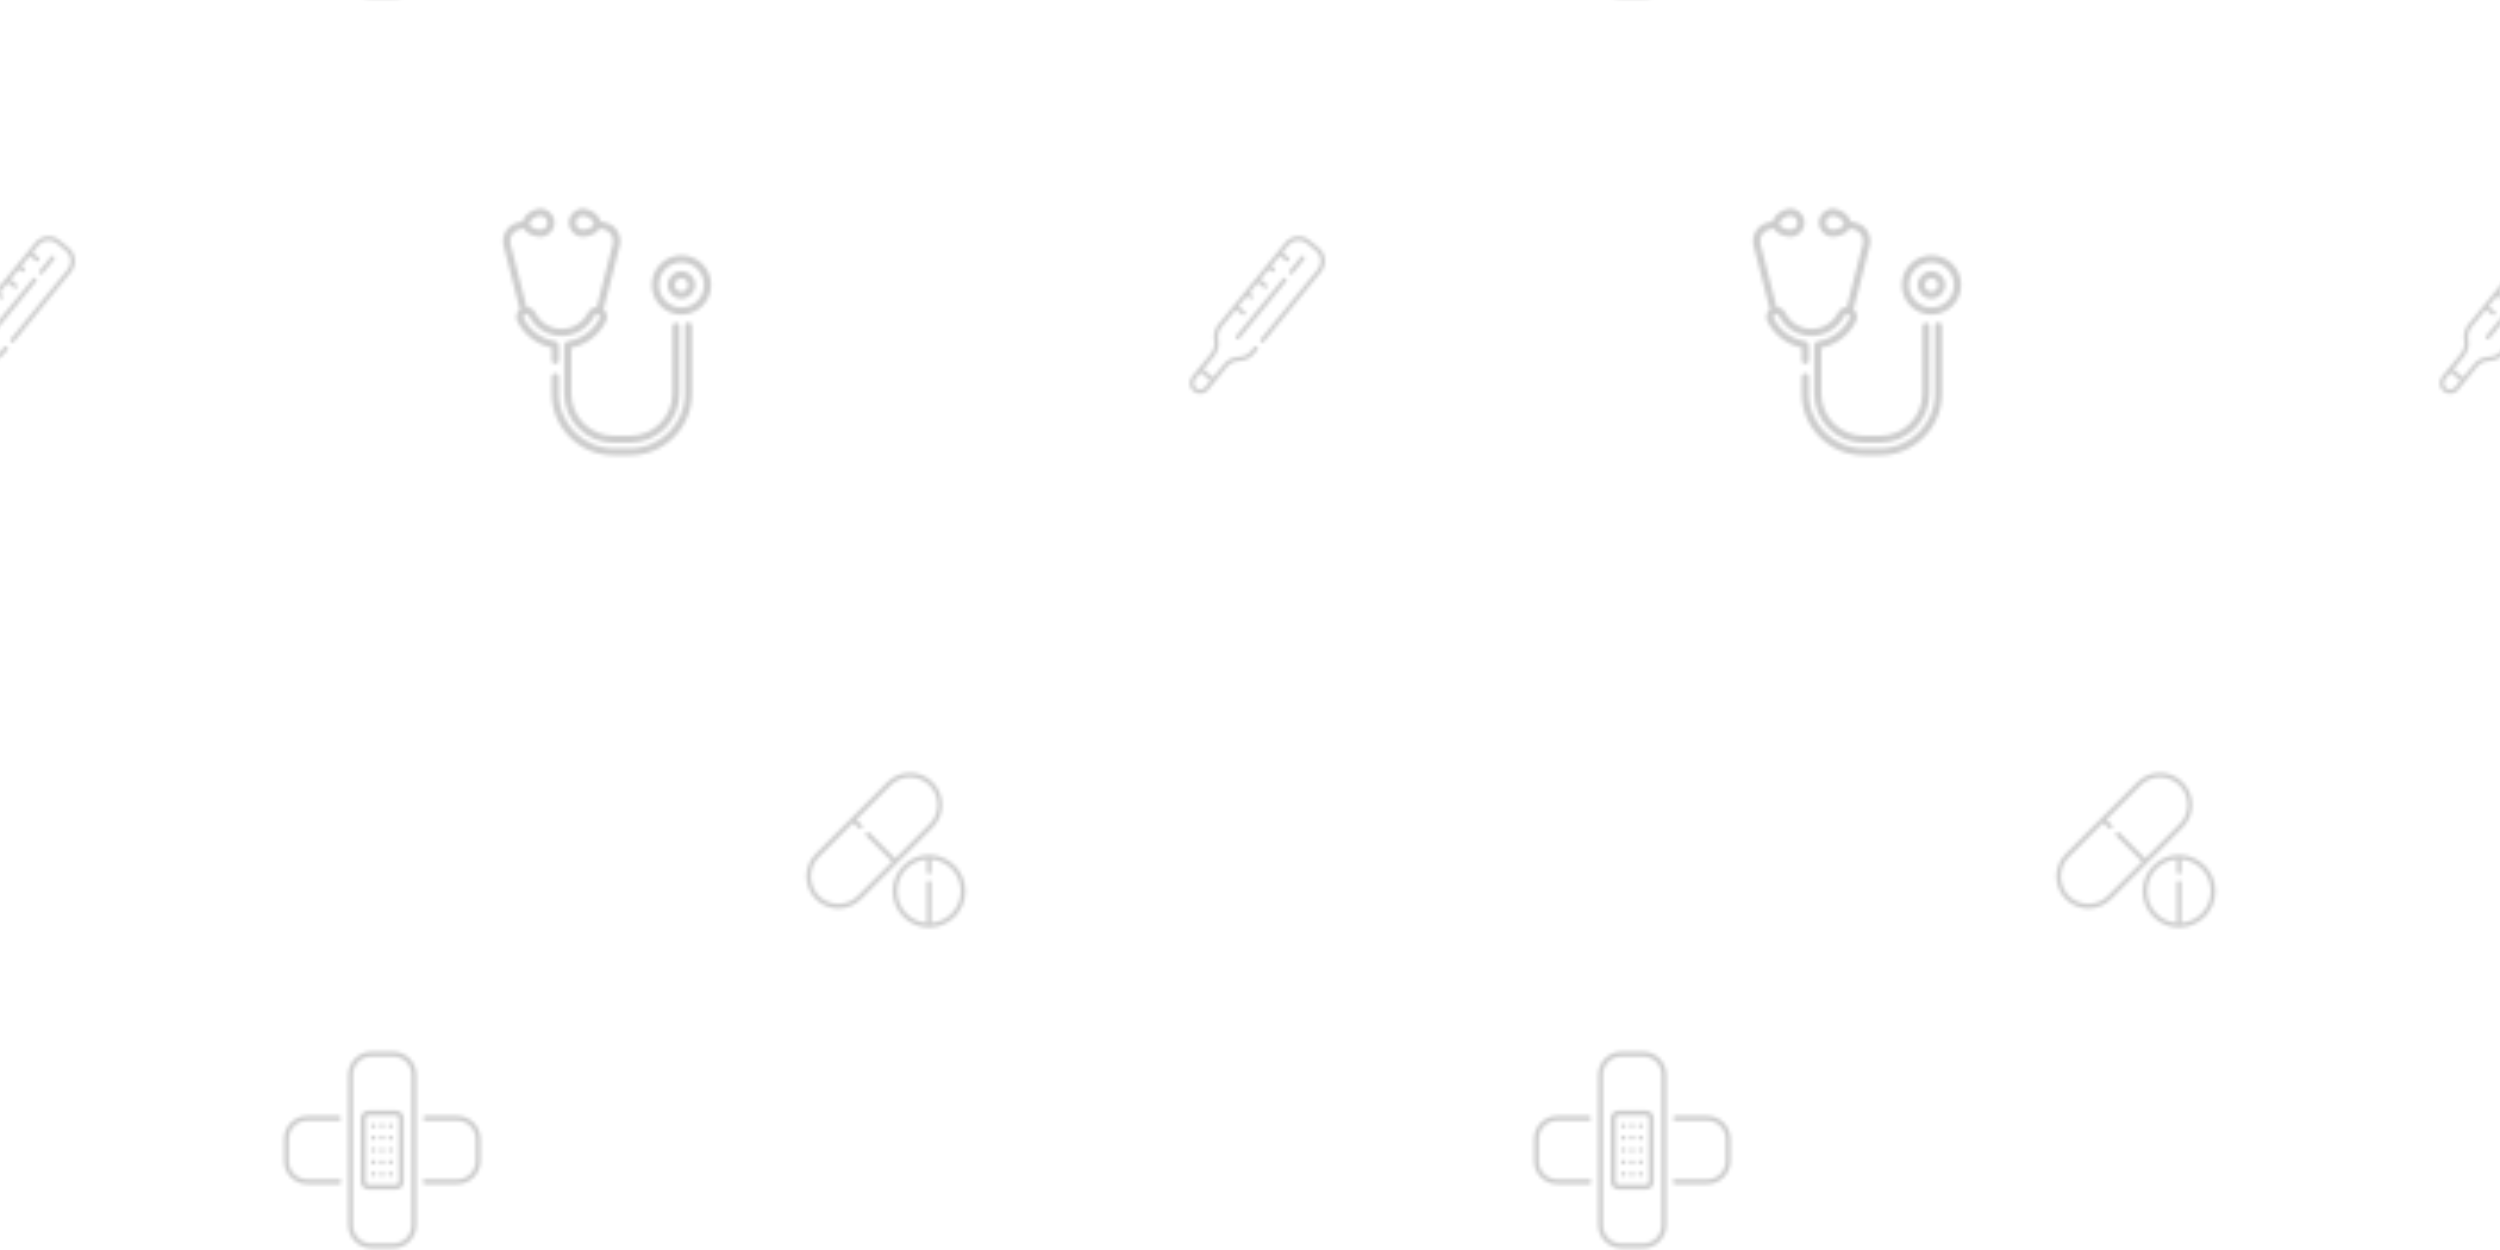 <?xml version="1.0" encoding="UTF-8" standalone="no"?>
<svg
   xmlns:fi="http://pattern.flaticon.com/"
   xmlns:dc="http://purl.org/dc/elements/1.1/"
   xmlns:cc="http://creativecommons.org/ns#"
   xmlns:rdf="http://www.w3.org/1999/02/22-rdf-syntax-ns#"
   xmlns:svg="http://www.w3.org/2000/svg"
   xmlns="http://www.w3.org/2000/svg"
   xmlns:xlink="http://www.w3.org/1999/xlink"
   xmlns:sodipodi="http://sodipodi.sourceforge.net/DTD/sodipodi-0.dtd"
   xmlns:inkscape="http://www.inkscape.org/namespaces/inkscape"
   x="0"
   y="0"
   width="700"
   height="350"
   viewBox="0 0 700 350"
   version="1.1"
   id="svg253"
   sodipodi:docname="pattern.svg"
   inkscape:version="0.92.3 (2405546, 2018-03-11)">
  <sodipodi:namedview
     pagecolor="#ffffff"
     bordercolor="#666666"
     borderopacity="1"
     objecttolerance="10"
     gridtolerance="10"
     guidetolerance="10"
     inkscape:pageopacity="0"
     inkscape:pageshadow="2"
     inkscape:window-width="1920"
     inkscape:window-height="1015"
     id="namedview255"
     showgrid="false"
     inkscape:zoom="1.3689133"
     inkscape:cx="367.5"
     inkscape:cy="157.5"
     inkscape:window-x="0"
     inkscape:window-y="36"
     inkscape:window-maximized="1"
     inkscape:current-layer="svg253" />
  <rect
     x="0px"
     y="0px"
     width="100%"
     height="100%"
     opacity="1"
     fill="#ffffff"
     id="rect2" />
  <defs
     id="defs112">
    <g
       transform="matrix(0.087 0 0 0.087 225.771 215.771)"
       id="L1_0">
      <path
         d="M394.905,270.907c-64.565,0-117.094,52.528-117.094,117.094s52.528,117.094,117.094,117.094S512,452.567,512,388.001    S459.472,270.907,394.905,270.907z M402.405,489.819V361.176c0-4.142-3.357-7.5-7.5-7.5s-7.5,3.358-7.5,7.5v128.643    c-52.806-3.853-94.594-48.045-94.594-101.818c0-53.773,41.787-97.965,94.594-101.818v39.826c0,4.142,3.357,7.5,7.5,7.5    s7.5-3.358,7.5-7.5v-39.826C455.212,290.037,497,334.229,497,388.001C497,441.773,455.212,485.966,402.405,489.819z"
         id="path4" />
      <path
         d="M406.838,37.16c-19.511-19.51-45.451-30.255-73.042-30.255c-27.592,0-53.532,10.745-73.042,30.255L145.531,152.383    c-0.002,0.002-0.003,0.003-0.005,0.005s-0.003,0.003-0.005,0.005L30.255,267.658C10.745,287.169,0,313.109,0,340.7    c0,27.592,10.745,53.532,30.255,73.041c20.138,20.138,46.59,30.206,73.042,30.206c26.452,0,52.905-10.069,73.043-30.206    l230.499-230.499c19.509-19.509,30.254-45.449,30.254-73.041S426.348,56.669,406.838,37.16z M396.23,172.636L286.307,282.56    l-82.588-82.588c-2.93-2.929-7.678-2.929-10.607,0c-2.929,2.929-2.929,7.678,0,10.606l82.588,82.588L165.732,403.135    c-34.427,34.428-90.445,34.426-124.87,0C24.185,386.458,15,364.285,15,340.7c0-23.585,9.185-45.758,25.862-62.435L150.83,168.297    l17.407,17.407c1.465,1.464,3.385,2.197,5.304,2.197s3.839-0.732,5.304-2.197c2.929-2.929,2.929-7.678,0-10.606l-17.407-17.407    L271.362,47.766c16.677-16.677,38.85-25.862,62.434-25.862c23.585,0,45.758,9.185,62.434,25.862    c16.678,16.677,25.862,38.85,25.862,62.435S412.907,155.959,396.23,172.636z"
         id="path6" />
    </g>
    <g
       transform="matrix(0.065 -0.065 0.065 0.065 73.758 322)"
       id="L1_1">
      <circle
         cx="289"
         cy="185"
         r="7"
         id="circle9" />
      <circle
         cx="308"
         cy="203"
         r="7"
         id="circle11" />
      <circle
         cx="326"
         cy="222"
         r="7"
         id="circle13" />
      <circle
         cx="263"
         cy="211"
         r="7"
         id="circle15" />
      <circle
         cx="282"
         cy="229"
         r="7"
         id="circle17" />
      <circle
         cx="300"
         cy="248"
         r="7"
         id="circle19" />
      <circle
         cx="237"
         cy="237"
         r="7"
         id="circle21" />
      <circle
         cx="255"
         cy="256"
         r="7"
         id="circle23" />
      <circle
         cx="274"
         cy="274"
         r="7"
         id="circle25" />
      <circle
         cx="211"
         cy="263"
         r="7"
         id="circle27" />
      <circle
         cx="229"
         cy="282"
         r="7"
         id="circle29" />
      <circle
         cx="248"
         cy="300"
         r="7"
         id="circle31" />
      <circle
         cx="185"
         cy="289"
         r="7"
         id="circle33" />
      <circle
         cx="203"
         cy="308"
         r="7"
         id="circle35" />
      <circle
         cx="222"
         cy="326"
         r="7"
         id="circle37" />
      <path
         d="M491.17,67.569l-46.738-46.738C430.999,7.398,413.139,0,394.142,0s-36.857,7.398-50.29,20.831L20.831,343.852    C7.398,357.285,0,375.145,0,394.142s7.398,36.857,20.83,50.289l46.738,46.738C81.002,504.602,98.861,512,117.858,512    c18.998,0,36.858-7.398,50.29-20.831l323.021-323.021C504.602,154.716,512,136.856,512,117.858    C512,98.861,504.602,81.001,491.17,67.569z M480.531,157.51L157.51,480.532c-10.59,10.591-24.673,16.424-39.652,16.424    c-14.978,0-29.06-5.833-39.651-16.424l-46.739-46.738c-10.591-10.591-16.424-24.673-16.424-39.652    c0-14.978,5.832-29.06,16.425-39.652L354.49,31.468c10.591-10.591,24.674-16.424,39.652-16.424    c14.978,0,29.06,5.833,39.651,16.424l46.739,46.738c10.591,10.591,16.424,24.674,16.424,39.652    C496.956,132.837,491.124,146.919,480.531,157.51z"
         id="path39" />
      <path
         d="M370.892,200.781l-59.673-59.673c-4.392-4.391-10.23-6.809-16.44-6.809c-6.211,0-12.049,2.419-16.441,6.81    l-137.231,137.23c-4.391,4.391-6.809,10.23-6.809,16.44c0,6.21,2.418,12.048,6.809,16.44l59.673,59.673    c4.392,4.391,10.23,6.81,16.441,6.81s12.049-2.419,16.441-6.81l137.229-137.23c4.392-4.391,6.811-10.23,6.811-16.441    C377.702,211.011,375.283,205.172,370.892,200.781z M360.254,223.024l-137.23,137.23c-1.549,1.55-3.61,2.404-5.802,2.404    c-2.192,0-4.253-0.854-5.802-2.404l-59.673-59.673c-3.2-3.199-3.2-8.405,0-11.605l137.231-137.23    c1.549-1.55,3.61-2.404,5.802-2.404s4.253,0.854,5.802,2.404l59.673,59.673c1.549,1.55,2.404,3.611,2.404,5.802    C362.658,219.413,361.804,221.474,360.254,223.024z"
         id="path41" />
      <path
         d="M235.543,88.225L168.149,20.83C154.716,7.398,136.856,0,117.859,0s-36.857,7.398-50.29,20.831L20.831,67.569    C7.398,81.002,0,98.862,0,117.858c0,18.996,7.398,36.857,20.83,50.289l68.398,68.398c1.469,1.469,3.394,2.203,5.319,2.203    s3.85-0.735,5.319-2.203c2.937-2.937,2.937-7.7,0-10.638L31.469,157.51c-10.592-10.591-16.425-24.674-16.425-39.652    c0-14.978,5.832-29.06,16.425-39.652l46.738-46.738c10.591-10.591,24.674-16.424,39.652-16.424s29.06,5.833,39.651,16.424    l67.394,67.395c2.937,2.938,7.699,2.938,10.639,0C238.48,95.926,238.48,91.163,235.543,88.225z"
         id="path43" />
      <path
         d="M491.17,343.853l-68.413-68.414c-2.938-2.937-7.7-2.937-10.639,0c-2.937,2.937-2.937,7.7,0,10.638l68.414,68.413    c21.864,21.864,21.864,57.44,0,79.304l-46.738,46.738c-21.864,21.864-57.44,21.864-79.304,0l-69.416-69.416    c-2.937-2.938-7.699-2.938-10.638,0c-2.937,2.937-2.937,7.7,0,10.638l69.416,69.416c13.866,13.865,32.078,20.797,50.29,20.797    c18.212,0,36.425-6.932,50.29-20.797l46.738-46.738C518.898,416.702,518.898,371.583,491.17,343.853z"
         id="path45" />
    </g>
    <g
       transform="matrix(0.08 -0.008 0.008 0.08 -20.686 69.557)"
       id="L1_4">
      <path
         d="M370.411,141.564c-2.93-2.929-7.681-2.929-10.612,0L177.82,323.544c-2.931,2.931-2.931,7.681,0,10.613    c1.465,1.465,3.385,2.197,5.306,2.197c1.921,0,3.841-0.733,5.306-2.197l181.979-181.98    C373.342,149.246,373.342,144.495,370.411,141.564z"
         id="path48" />
      <path
         d="M440.789,71.186c-2.93-2.929-7.681-2.929-10.612,0l-45.303,45.303c-2.931,2.931-2.931,7.681,0,10.613    c1.465,1.465,3.385,2.197,5.306,2.197c1.921,0,3.841-0.732,5.306-2.197l45.303-45.303C443.72,78.868,443.72,74.118,440.789,71.186    z"
         id="path50" />
      <path
         d="M494.404,46.836l-29.265-29.265c-23.423-23.421-61.535-23.421-84.957,0L119.65,278.105     c-14.485,14.485-21.725,34.492-19.864,54.892c1.455,15.95-4.206,31.592-15.53,42.916l-73.544,73.544     c-14.283,14.283-14.283,37.524,0,51.808c0.432,0.432,0.874,0.853,1.324,1.261c6.747,6.119,15.406,9.468,24.58,9.468     c1.223,0,2.437-0.06,3.639-0.177c8.411-0.824,16.211-4.498,22.265-10.551l73.544-73.544     c11.324-11.325,26.969-16.988,42.917-15.531c20.401,1.863,40.407-5.379,54.892-19.863l13.198-13.198     c2.931-2.931,2.931-7.681,0-10.613c-2.93-2.929-7.681-2.929-10.612,0l-13.198,13.198c-11.325,11.325-26.969,16.991-42.917,15.531     c-20.401-1.86-40.407,5.379-54.892,19.863l-42.054,42.054L52.813,428.58l42.054-42.054     c14.485-14.484,21.725-34.491,19.864-54.893c-1.455-15.949,4.206-31.591,15.53-42.916l55.69-55.69l19.598,19.598     c1.465,1.465,3.385,2.197,5.306,2.197c1.921,0,3.841-0.733,5.306-2.197c2.931-2.931,2.931-7.681,0-10.613l-19.598-19.598     l32.133-32.133l8.655,8.655c1.465,1.465,3.385,2.197,5.306,2.197c1.921,0,3.841-0.733,5.306-2.197     c2.931-2.931,2.931-7.681,0-10.613l-8.655-8.655l32.133-32.133l19.599,19.598c1.465,1.465,3.385,2.197,5.306,2.197     c1.92,0,3.841-0.733,5.306-2.197c2.931-2.931,2.931-7.681,0-10.613l-19.598-19.598l32.133-32.133l8.655,8.655     c1.465,1.466,3.385,2.198,5.306,2.198c1.92,0,3.841-0.733,5.306-2.197c2.931-2.931,2.931-7.681,0-10.612l-8.655-8.655     l32.133-32.133l19.599,19.599c1.465,1.465,3.385,2.197,5.306,2.197c1.92,0,3.841-0.733,5.306-2.197     c2.931-2.931,2.931-7.681,0-10.613l-19.598-19.598l23.251-23.251c17.572-17.571,46.163-17.571,63.734,0l29.265,29.265     c8.512,8.511,13.2,19.829,13.2,31.866c0,12.038-4.688,23.355-13.2,31.867L261.719,343.255c-2.931,2.931-2.931,7.681,0,10.613     c2.93,2.929,7.681,2.929,10.612,0l222.073-222.072c11.346-11.349,17.595-26.434,17.595-42.481     C511.999,73.269,505.75,58.183,494.404,46.836z M72.784,469.775l-20.878,20.878c-4.084,4.084-9.515,6.334-15.291,6.334     c-5.777,0-11.207-2.25-15.292-6.335c-2.108-2.108-3.689-4.546-4.743-7.15c-2.03-5.016-2.085-10.64-0.203-15.701     c1.048-2.82,2.683-5.469,4.946-7.732l20.878-20.878L72.784,469.775z"
         id="path52" />
    </g>
    <g
       transform="matrix(0.135 0 0 0.135 135.421 58.391)"
       id="L1_6">
      <path
         d="M424.772,236.141c-4.143,0-7.5,3.357-7.5,7.5V383.78c0,62.431-50.791,113.222-113.223,113.222H269.31    c-62.432,0-113.223-50.791-113.223-113.221l0.002-34.404c0-4.142-3.357-7.5-7.5-7.5c-4.142,0-7.5,3.357-7.5,7.499l-0.002,34.404    c0,70.702,57.521,128.222,128.223,128.222h34.739c70.702,0,128.223-57.52,128.223-128.223V243.64    C432.272,239.498,428.914,236.141,424.772,236.141z"
         id="path55" />
      <path
         d="M398.923,236.911c-4.143,0-7.5,3.357-7.5,7.5V383.78c0,48.177-39.195,87.371-87.372,87.371h-34.74    c-48.178,0-87.373-39.203-87.373-87.393l-0.038-94.737c31.039-6.199,57.767-26.592,71.919-55.055    c3.192-6.419,2.836-13.903-0.953-20.02c-1.12-1.807-2.485-3.395-4.03-4.746c0.306-1.268,0.596-2.543,0.846-3.834L282.741,75.71    c0.037-0.146,0.069-0.292,0.098-0.44c4.014-20.917-9.054-41.25-29.749-46.289l-10.305-2.509    c-1.372-5.626-5.052-11.114-10.807-15.943c-6.666-5.595-15.136-9.457-22.659-10.331c-16.088-1.871-30.705,9.699-32.577,25.793    c-1.869,16.093,9.701,30.707,25.793,32.576c1.247,0.145,2.533,0.216,3.853,0.216c6.653,0,14.086-1.806,20.572-5.074    c6.384-3.217,11.072-7.448,13.775-12.298l8.805,2.144c12.848,3.128,20.984,15.699,18.606,28.68l-33.053,129.64    c-0.037,0.146-0.07,0.292-0.098,0.44c-0.117,0.608-0.248,1.209-0.378,1.81c-7.585,0.219-14.557,4.598-17.876,11.303    c-10.264,20.728-31.819,34.119-54.914,34.119c-23.27,0-44.24-12.931-54.726-33.746c-3.473-6.896-10.482-11.41-18.061-11.672    c-0.131-0.603-0.262-1.207-0.379-1.815c-0.027-0.148-0.061-0.294-0.098-0.44L55.507,72.237    c-2.379-12.981,5.758-25.552,18.605-28.68l8.782-2.138c6.219,11.242,22.201,17.36,34.453,17.36c1.303,0,2.568-0.069,3.772-0.21    c16.092-1.87,27.662-16.484,25.793-32.577c-1.871-16.092-16.473-27.66-32.578-25.792C106.81,1.075,98.34,4.936,91.673,10.531    c-5.754,4.829-9.434,10.317-10.806,15.943l-10.304,2.508C49.869,34.02,36.8,54.353,40.814,75.271    c0.028,0.148,0.061,0.294,0.098,0.44l33.059,129.657c0.25,1.289,0.539,2.564,0.845,3.831c-1.596,1.393-2.995,3.043-4.133,4.918    c-3.69,6.082-4.007,13.503-0.848,19.848c14.052,28.262,40.499,48.568,71.258,54.923l-0.002,25.739c0,4.142,3.357,7.5,7.499,7.5    c0.001,0,0.001,0,0.001,0c4.142,0,7.5-3.357,7.5-7.499l0.002-29.505c0-5.133-3.675-9.474-8.737-10.321    c-27.639-4.628-51.597-22.389-64.09-47.516c-0.867-1.742-0.778-3.706,0.244-5.389c1.036-1.71,2.836-2.753,4.747-2.79l0.163-0.002    c2.122,0,4.245,1.384,5.284,3.446c13.052,25.905,39.156,41.998,68.123,41.998c28.751,0,55.582-16.668,68.356-42.463    c0.883-1.783,2.902-2.98,5.025-2.98c2.04,0,3.83,0.999,4.908,2.742c1.05,1.696,1.15,3.678,0.272,5.441    c-12.457,25.053-36.317,42.785-63.858,47.473l-0.231,0.023c-5.359,0.548-9.402,5.024-9.402,10.415l0.04,98.563    c0,56.459,45.925,102.391,102.373,102.391h34.74c56.449,0,102.372-45.924,102.372-102.372V244.411    C406.423,240.27,403.066,236.911,398.923,236.911z M228.363,31.992c-0.325,2.805-3.373,5.915-8.152,8.324    c-5.099,2.569-11.356,3.887-15.943,3.354c-7.877-0.915-13.54-8.069-12.625-15.945c0.85-7.316,7.08-12.722,14.274-12.722    c0.552,0,1.11,0.032,1.67,0.097c4.585,0.533,10.374,3.25,14.749,6.922C226.436,25.461,228.689,29.189,228.363,31.992z     M116.065,15.099c7.867-0.906,15.031,4.748,15.945,12.624c0.915,7.878-4.748,15.031-12.625,15.946    c-9.645,1.117-23.382-5.537-24.096-11.678C94.575,25.851,106.419,16.221,116.065,15.099z"
         id="path57" />
      <path
         d="M410.287,96.867c-33.981,0-61.625,27.645-61.625,61.625c0,33.98,27.645,61.625,61.625,61.625    c33.98,0,61.625-27.645,61.625-61.625S444.267,96.867,410.287,96.867z M410.287,205.116c-25.709,0-46.625-20.916-46.625-46.625    s20.916-46.625,46.625-46.625c25.709,0,46.625,20.915,46.625,46.625S435.995,205.116,410.287,205.116z"
         id="path59" />
      <path
         d="M410.287,129.905c-15.762,0-28.587,12.824-28.587,28.586s12.824,28.586,28.587,28.586    c15.763,0,28.586-12.824,28.586-28.586S426.049,129.905,410.287,129.905z M410.287,172.078c-7.492,0-13.586-6.095-13.586-13.586    c0-7.491,6.095-13.585,13.586-13.585c7.491,0,13.586,6.095,13.586,13.585C423.872,165.983,417.778,172.078,410.287,172.078z"
         id="path61" />
    </g>
    <g
       transform="matrix(0.08 -0.008 0.008 0.08 87.314 172.557)"
       id="g70">
      <path
         d="M370.411,141.564c-2.93-2.929-7.681-2.929-10.612,0L177.82,323.544c-2.931,2.931-2.931,7.681,0,10.613    c1.465,1.465,3.385,2.197,5.306,2.197c1.921,0,3.841-0.733,5.306-2.197l181.979-181.98    C373.342,149.246,373.342,144.495,370.411,141.564z"
         id="path64" />
      <path
         d="M440.789,71.186c-2.93-2.929-7.681-2.929-10.612,0l-45.303,45.303c-2.931,2.931-2.931,7.681,0,10.613    c1.465,1.465,3.385,2.197,5.306,2.197c1.921,0,3.841-0.732,5.306-2.197l45.303-45.303C443.72,78.868,443.72,74.118,440.789,71.186    z"
         id="path66" />
      <path
         d="M494.404,46.836l-29.265-29.265c-23.423-23.421-61.535-23.421-84.957,0L119.65,278.105     c-14.485,14.485-21.725,34.492-19.864,54.892c1.455,15.95-4.206,31.592-15.53,42.916l-73.544,73.544     c-14.283,14.283-14.283,37.524,0,51.808c0.432,0.432,0.874,0.853,1.324,1.261c6.747,6.119,15.406,9.468,24.58,9.468     c1.223,0,2.437-0.06,3.639-0.177c8.411-0.824,16.211-4.498,22.265-10.551l73.544-73.544     c11.324-11.325,26.969-16.988,42.917-15.531c20.401,1.863,40.407-5.379,54.892-19.863l13.198-13.198     c2.931-2.931,2.931-7.681,0-10.613c-2.93-2.929-7.681-2.929-10.612,0l-13.198,13.198c-11.325,11.325-26.969,16.991-42.917,15.531     c-20.401-1.86-40.407,5.379-54.892,19.863l-42.054,42.054L52.813,428.58l42.054-42.054     c14.485-14.484,21.725-34.491,19.864-54.893c-1.455-15.949,4.206-31.591,15.53-42.916l55.69-55.69l19.598,19.598     c1.465,1.465,3.385,2.197,5.306,2.197c1.921,0,3.841-0.733,5.306-2.197c2.931-2.931,2.931-7.681,0-10.613l-19.598-19.598     l32.133-32.133l8.655,8.655c1.465,1.465,3.385,2.197,5.306,2.197c1.921,0,3.841-0.733,5.306-2.197     c2.931-2.931,2.931-7.681,0-10.613l-8.655-8.655l32.133-32.133l19.599,19.598c1.465,1.465,3.385,2.197,5.306,2.197     c1.92,0,3.841-0.733,5.306-2.197c2.931-2.931,2.931-7.681,0-10.613l-19.598-19.598l32.133-32.133l8.655,8.655     c1.465,1.466,3.385,2.198,5.306,2.198c1.92,0,3.841-0.733,5.306-2.197c2.931-2.931,2.931-7.681,0-10.612l-8.655-8.655     l32.133-32.133l19.599,19.599c1.465,1.465,3.385,2.197,5.306,2.197c1.92,0,3.841-0.733,5.306-2.197     c2.931-2.931,2.931-7.681,0-10.613l-19.598-19.598l23.251-23.251c17.572-17.571,46.163-17.571,63.734,0l29.265,29.265     c8.512,8.511,13.2,19.829,13.2,31.866c0,12.038-4.688,23.355-13.2,31.867L261.719,343.255c-2.931,2.931-2.931,7.681,0,10.613     c2.93,2.929,7.681,2.929,10.612,0l222.073-222.072c11.346-11.349,17.595-26.434,17.595-42.481     C511.999,73.269,505.75,58.183,494.404,46.836z M72.784,469.775l-20.878,20.878c-4.084,4.084-9.515,6.334-15.291,6.334     c-5.777,0-11.207-2.25-15.292-6.335c-2.108-2.108-3.689-4.546-4.743-7.15c-2.03-5.016-2.085-10.64-0.203-15.701     c1.048-2.82,2.683-5.469,4.946-7.732l20.878-20.878L72.784,469.775z"
         id="path68" />
    </g>
    <g
       transform="matrix(0.07 0 0 0.07 236.993 -15.007)"
       id="g110">
      <circle
         cx="289"
         cy="185"
         r="7"
         id="circle72" />
      <circle
         cx="308"
         cy="203"
         r="7"
         id="circle74" />
      <circle
         cx="326"
         cy="222"
         r="7"
         id="circle76" />
      <circle
         cx="263"
         cy="211"
         r="7"
         id="circle78" />
      <circle
         cx="282"
         cy="229"
         r="7"
         id="circle80" />
      <circle
         cx="300"
         cy="248"
         r="7"
         id="circle82" />
      <circle
         cx="237"
         cy="237"
         r="7"
         id="circle84" />
      <circle
         cx="255"
         cy="256"
         r="7"
         id="circle86" />
      <circle
         cx="274"
         cy="274"
         r="7"
         id="circle88" />
      <circle
         cx="211"
         cy="263"
         r="7"
         id="circle90" />
      <circle
         cx="229"
         cy="282"
         r="7"
         id="circle92" />
      <circle
         cx="248"
         cy="300"
         r="7"
         id="circle94" />
      <circle
         cx="185"
         cy="289"
         r="7"
         id="circle96" />
      <circle
         cx="203"
         cy="308"
         r="7"
         id="circle98" />
      <circle
         cx="222"
         cy="326"
         r="7"
         id="circle100" />
      <path
         d="M491.17,67.569l-46.738-46.738C430.999,7.398,413.139,0,394.142,0s-36.857,7.398-50.29,20.831L20.831,343.852    C7.398,357.285,0,375.145,0,394.142s7.398,36.857,20.83,50.289l46.738,46.738C81.002,504.602,98.861,512,117.858,512    c18.998,0,36.858-7.398,50.29-20.831l323.021-323.021C504.602,154.716,512,136.856,512,117.858    C512,98.861,504.602,81.001,491.17,67.569z M480.531,157.51L157.51,480.532c-10.59,10.591-24.673,16.424-39.652,16.424    c-14.978,0-29.06-5.833-39.651-16.424l-46.739-46.738c-10.591-10.591-16.424-24.673-16.424-39.652    c0-14.978,5.832-29.06,16.425-39.652L354.49,31.468c10.591-10.591,24.674-16.424,39.652-16.424    c14.978,0,29.06,5.833,39.651,16.424l46.739,46.738c10.591,10.591,16.424,24.674,16.424,39.652    C496.956,132.837,491.124,146.919,480.531,157.51z"
         id="path102" />
      <path
         d="M370.892,200.781l-59.673-59.673c-4.392-4.391-10.23-6.809-16.44-6.809c-6.211,0-12.049,2.419-16.441,6.81    l-137.231,137.23c-4.391,4.391-6.809,10.23-6.809,16.44c0,6.21,2.418,12.048,6.809,16.44l59.673,59.673    c4.392,4.391,10.23,6.81,16.441,6.81s12.049-2.419,16.441-6.81l137.229-137.23c4.392-4.391,6.811-10.23,6.811-16.441    C377.702,211.011,375.283,205.172,370.892,200.781z M360.254,223.024l-137.23,137.23c-1.549,1.55-3.61,2.404-5.802,2.404    c-2.192,0-4.253-0.854-5.802-2.404l-59.673-59.673c-3.2-3.199-3.2-8.405,0-11.605l137.231-137.23    c1.549-1.55,3.61-2.404,5.802-2.404s4.253,0.854,5.802,2.404l59.673,59.673c1.549,1.55,2.404,3.611,2.404,5.802    C362.658,219.413,361.804,221.474,360.254,223.024z"
         id="path104" />
      <path
         d="M235.543,88.225L168.149,20.83C154.716,7.398,136.856,0,117.859,0s-36.857,7.398-50.29,20.831L20.831,67.569    C7.398,81.002,0,98.862,0,117.858c0,18.996,7.398,36.857,20.83,50.289l68.398,68.398c1.469,1.469,3.394,2.203,5.319,2.203    s3.85-0.735,5.319-2.203c2.937-2.937,2.937-7.7,0-10.638L31.469,157.51c-10.592-10.591-16.425-24.674-16.425-39.652    c0-14.978,5.832-29.06,16.425-39.652l46.738-46.738c10.591-10.591,24.674-16.424,39.652-16.424s29.06,5.833,39.651,16.424    l67.394,67.395c2.937,2.938,7.699,2.938,10.639,0C238.48,95.926,238.48,91.163,235.543,88.225z"
         id="path106" />
      <path
         d="M491.17,343.853l-68.413-68.414c-2.938-2.937-7.7-2.937-10.639,0c-2.937,2.937-2.937,7.7,0,10.638l68.414,68.413    c21.864,21.864,21.864,57.44,0,79.304l-46.738,46.738c-21.864,21.864-57.44,21.864-79.304,0l-69.416-69.416    c-2.937-2.938-7.699-2.938-10.638,0c-2.937,2.937-2.937,7.7,0,10.638l69.416,69.416c13.866,13.865,32.078,20.797,50.29,20.797    c18.212,0,36.425-6.932,50.29-20.797l46.738-46.738C518.898,416.702,518.898,371.583,491.17,343.853z"
         id="path108" />
    </g>
    <pattern
       patternUnits="userSpaceOnUse"
       height="350"
       width="350"
       id="pattern247">
      <use
         id="use229"
         y="-350"
         x="-350"
         xlink:href="#UNKNOWN" />
      <use
         id="use231"
         y="-350"
         x="0"
         xlink:href="#UNKNOWN" />
      <use
         id="use233"
         y="-350"
         x="350"
         xlink:href="#UNKNOWN" />
      <use
         id="use235"
         y="0"
         x="-350"
         xlink:href="#UNKNOWN" />
      <use
         id="use237"
         y="0"
         x="0"
         xlink:href="#UNKNOWN" />
      <use
         id="use239"
         y="0"
         x="350"
         xlink:href="#UNKNOWN" />
      <use
         id="use241"
         y="350"
         x="-350"
         xlink:href="#UNKNOWN" />
      <use
         id="use243"
         y="350"
         x="0"
         xlink:href="#UNKNOWN" />
      <use
         id="use245"
         y="350"
         x="350"
         xlink:href="#UNKNOWN" />
    </pattern>
  </defs>
  <g
     fi:class="KUsePattern"
     opacity="0.2"
     id="g135">
    <pattern
       id="pattern_L1_0"
       width="350"
       height="350"
       patternUnits="userSpaceOnUse">
      <use
         xlink:href="#L1_0"
         x="-350"
         y="-350"
         id="use114" />
      <use
         xlink:href="#L1_0"
         x="0"
         y="-350"
         id="use116" />
      <use
         xlink:href="#L1_0"
         x="350"
         y="-350"
         id="use118" />
      <use
         xlink:href="#L1_0"
         x="-350"
         y="0"
         id="use120" />
      <use
         xlink:href="#L1_0"
         x="0"
         y="0"
         id="use122" />
      <use
         xlink:href="#L1_0"
         x="350"
         y="0"
         id="use124" />
      <use
         xlink:href="#L1_0"
         x="-350"
         y="350"
         id="use126" />
      <use
         xlink:href="#L1_0"
         x="0"
         y="350"
         id="use128" />
      <use
         xlink:href="#L1_0"
         x="350"
         y="350"
         id="use130" />
    </pattern>
    <rect
       x="0"
       y="0"
       width="100%"
       height="100%"
       fill="url(#pattern_L1_0)"
       id="rect133" />
  </g>
  <g
     fi:class="KUsePattern"
     opacity="0.2"
     id="g158">
    <pattern
       id="pattern_L1_1"
       width="350"
       height="350"
       patternUnits="userSpaceOnUse">
      <use
         xlink:href="#L1_1"
         x="-350"
         y="-350"
         id="use137" />
      <use
         xlink:href="#L1_1"
         x="0"
         y="-350"
         id="use139" />
      <use
         xlink:href="#L1_1"
         x="350"
         y="-350"
         id="use141" />
      <use
         xlink:href="#L1_1"
         x="-350"
         y="0"
         id="use143" />
      <use
         xlink:href="#L1_1"
         x="0"
         y="0"
         id="use145" />
      <use
         xlink:href="#L1_1"
         x="350"
         y="0"
         id="use147" />
      <use
         xlink:href="#L1_1"
         x="-350"
         y="350"
         id="use149" />
      <use
         xlink:href="#L1_1"
         x="0"
         y="350"
         id="use151" />
      <use
         xlink:href="#L1_1"
         x="350"
         y="350"
         id="use153" />
    </pattern>
    <rect
       x="0"
       y="0"
       width="100%"
       height="100%"
       fill="url(#pattern_L1_1)"
       id="rect156" />
  </g>
  <g
     fi:class="KUsePattern"
     opacity="0.2"
     id="g181">
    <pattern
       id="pattern_L1_6"
       width="350"
       height="350"
       patternUnits="userSpaceOnUse">
      <use
         xlink:href="#L1_6"
         x="-350"
         y="-350"
         id="use160" />
      <use
         xlink:href="#L1_6"
         x="0"
         y="-350"
         id="use162" />
      <use
         xlink:href="#L1_6"
         x="350"
         y="-350"
         id="use164" />
      <use
         xlink:href="#L1_6"
         x="-350"
         y="0"
         id="use166" />
      <use
         xlink:href="#L1_6"
         x="0"
         y="0"
         id="use168" />
      <use
         xlink:href="#L1_6"
         x="350"
         y="0"
         id="use170" />
      <use
         xlink:href="#L1_6"
         x="-350"
         y="350"
         id="use172" />
      <use
         xlink:href="#L1_6"
         x="0"
         y="350"
         id="use174" />
      <use
         xlink:href="#L1_6"
         x="350"
         y="350"
         id="use176" />
    </pattern>
    <rect
       x="0"
       y="0"
       width="100%"
       height="100%"
       fill="url(#pattern_L1_6)"
       id="rect179" />
  </g>
  <g
     fi:class="KUsePattern"
     opacity="0.2"
     id="g204">
    <pattern
       id="pattern_L1_4"
       width="350"
       height="350"
       patternUnits="userSpaceOnUse">
      <use
         xlink:href="#L1_4"
         x="-350"
         y="-350"
         id="use183" />
      <use
         xlink:href="#L1_4"
         x="0"
         y="-350"
         id="use185" />
      <use
         xlink:href="#L1_4"
         x="350"
         y="-350"
         id="use187" />
      <use
         xlink:href="#L1_4"
         x="-350"
         y="0"
         id="use189" />
      <use
         xlink:href="#L1_4"
         x="0"
         y="0"
         id="use191" />
      <use
         xlink:href="#L1_4"
         x="350"
         y="0"
         id="use193" />
      <use
         xlink:href="#L1_4"
         x="-350"
         y="350"
         id="use195" />
      <use
         xlink:href="#L1_4"
         x="0"
         y="350"
         id="use197" />
      <use
         xlink:href="#L1_4"
         x="350"
         y="350"
         id="use199" />
    </pattern>
    <rect
       x="0"
       y="0"
       width="100%"
       height="100%"
       fill="url(#pattern_L1_4)"
       id="rect202" />
  </g>
</svg>
